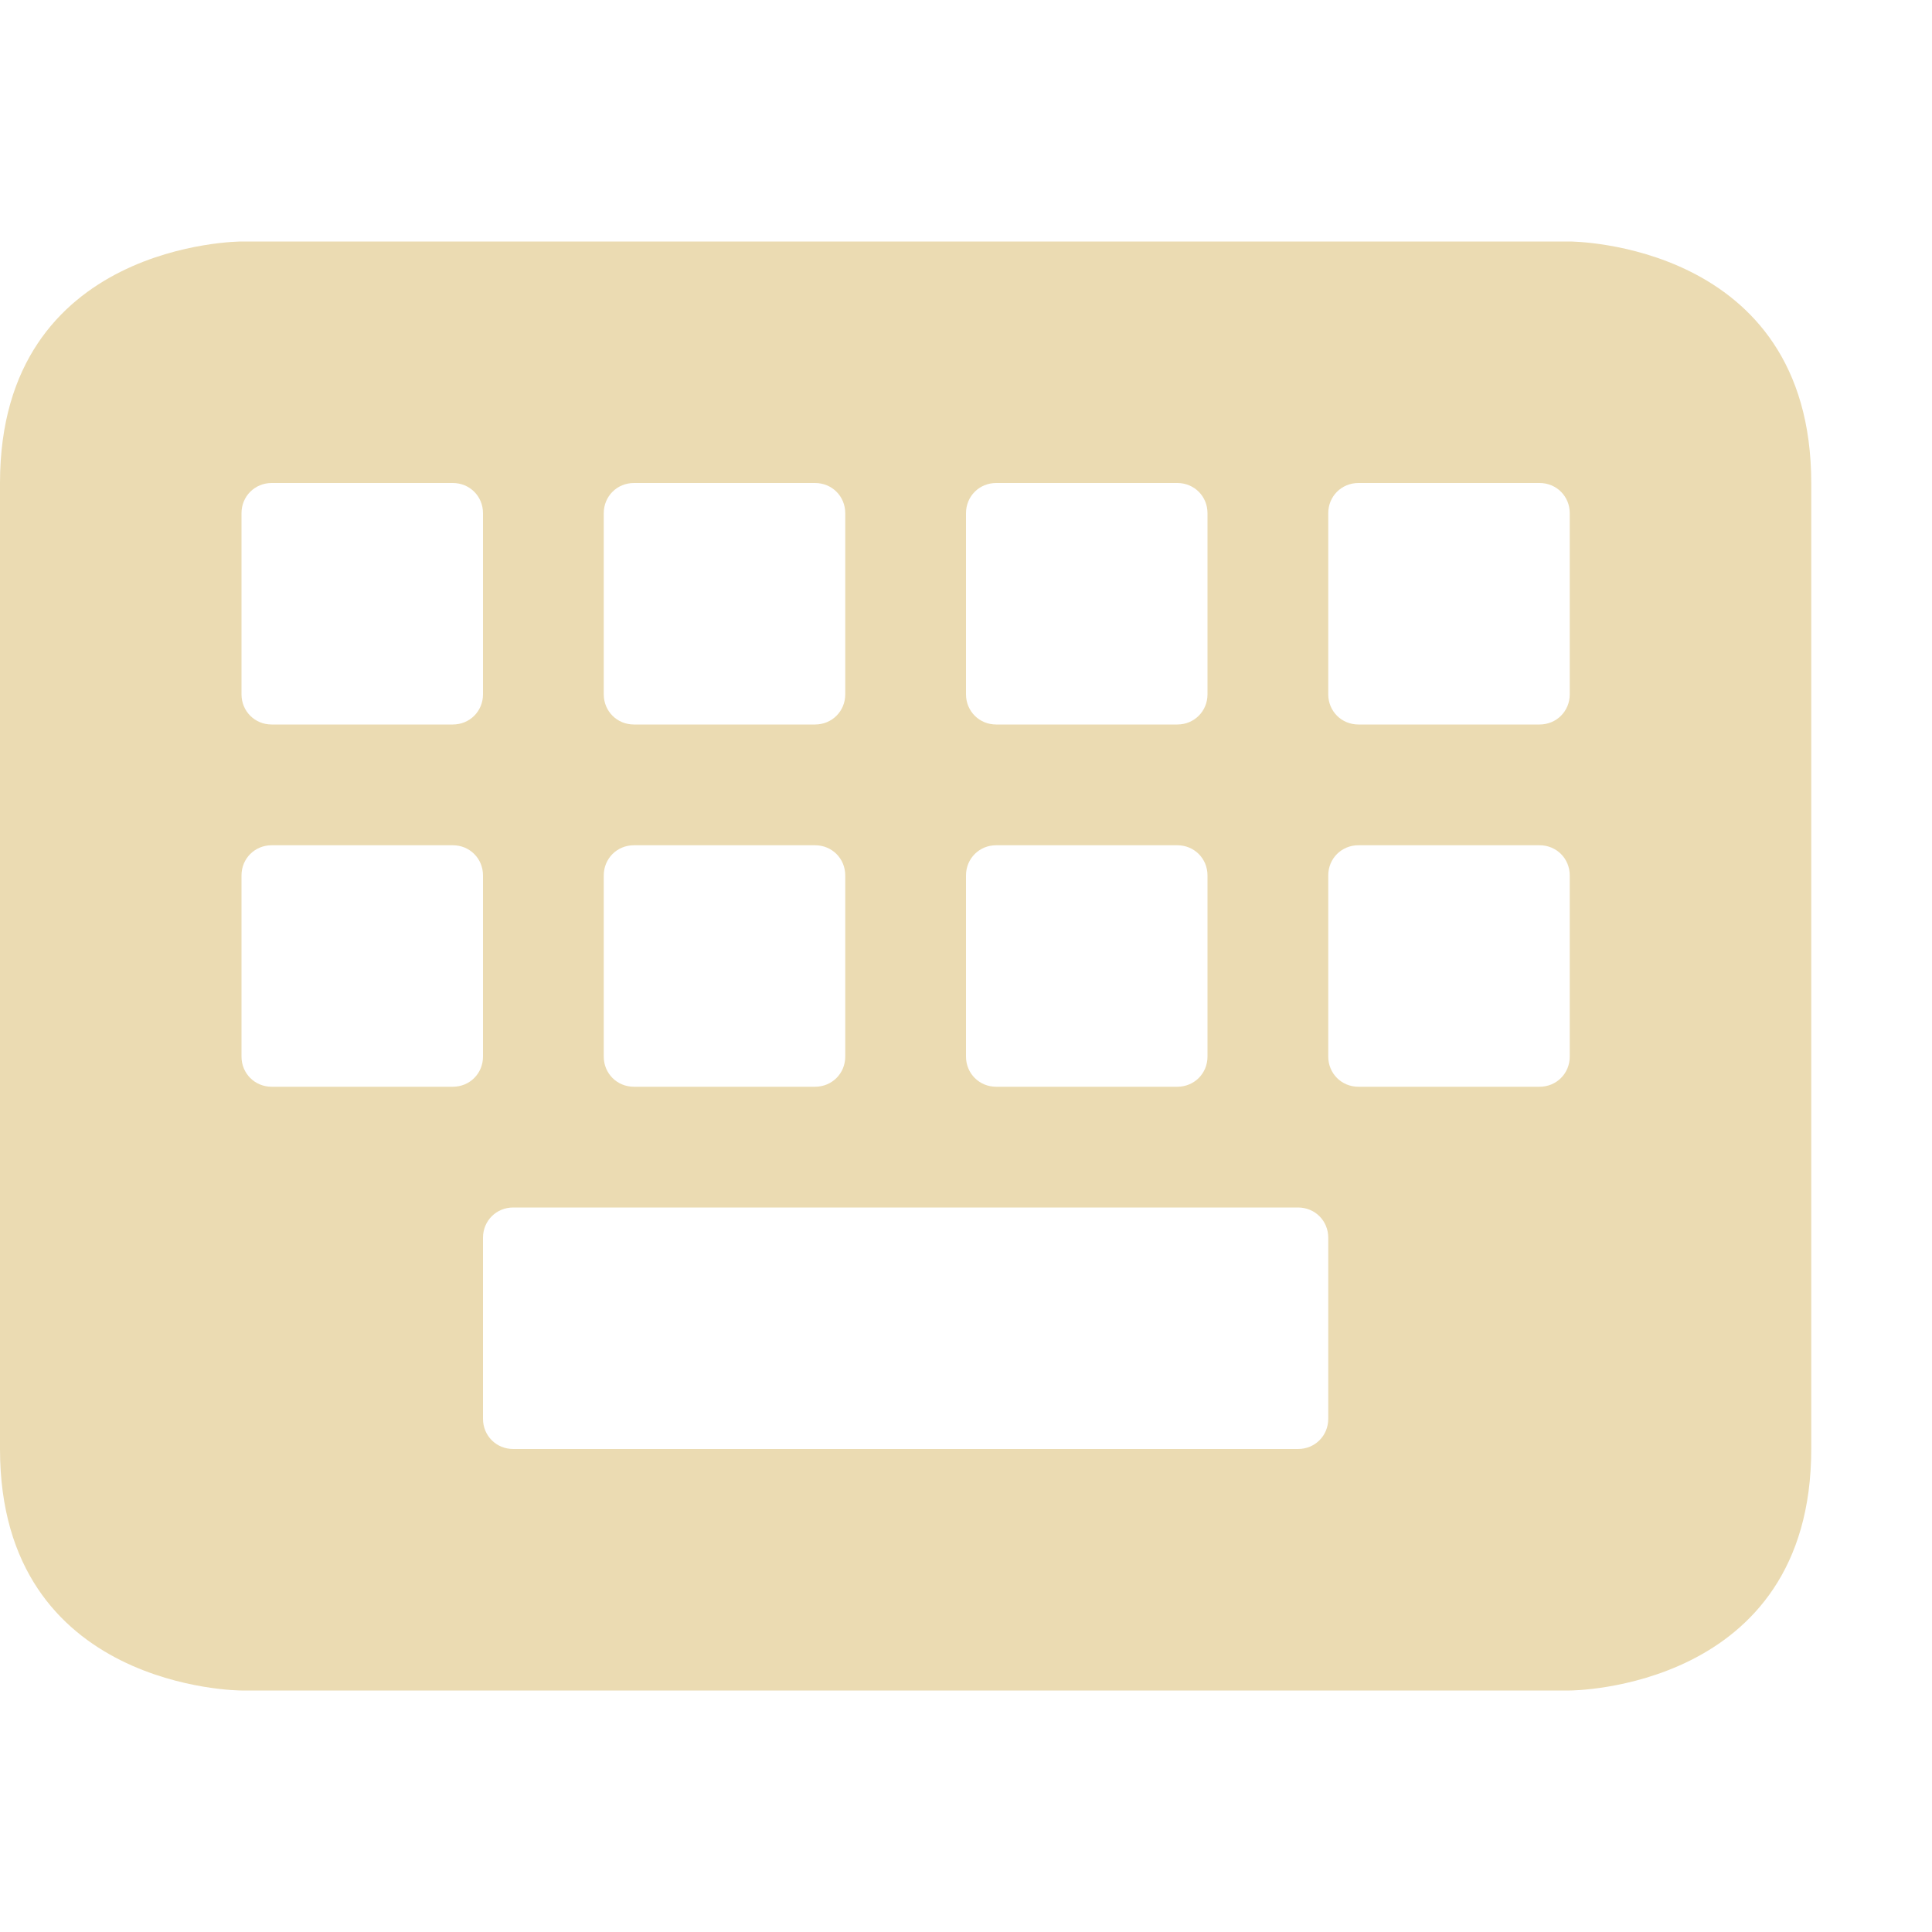 <svg xmlns="http://www.w3.org/2000/svg" width="16" height="16"><path d="M2 2S0 2 0 4v8c0 2 2 2 2 2h11s2 0 2-2V4c0-2-2-2-2-2zm.25 2h1.5c.14 0 .25.11.25.25v1.5c0 .14-.11.25-.25.25h-1.5C2.11 6 2 5.89 2 5.75v-1.5c0-.14.11-.25.25-.25zm3 0h1.5c.14 0 .25.11.25.25v1.5c0 .14-.11.25-.25.25h-1.5C5.11 6 5 5.89 5 5.75v-1.5c0-.14.11-.25.25-.25zm3 0h1.5c.14 0 .25.11.25.25v1.5c0 .14-.11.25-.25.25h-1.5C8.11 6 8 5.89 8 5.75v-1.5c0-.14.11-.25.25-.25zm3 0h1.5c.14 0 .25.11.25.25v1.5c0 .14-.11.25-.25.25h-1.5c-.14 0-.25-.11-.25-.25v-1.5c0-.14.11-.25.25-.25zm-9 3h1.5c.14 0 .25.11.25.25v1.5c0 .14-.11.25-.25.25h-1.5C2.11 9 2 8.89 2 8.75v-1.5c0-.14.11-.25.25-.25zm3 0h1.5c.14 0 .25.11.25.25v1.5c0 .14-.11.25-.25.25h-1.5C5.11 9 5 8.89 5 8.75v-1.5c0-.14.11-.25.25-.25zm3 0h1.5c.14 0 .25.11.25.25v1.5c0 .14-.11.25-.25.25h-1.5C8.11 9 8 8.89 8 8.75v-1.5c0-.14.11-.25.25-.25zm3 0h1.5c.14 0 .25.11.25.25v1.5c0 .14-.11.25-.25.25h-1.5c-.14 0-.25-.11-.25-.25v-1.5c0-.14.11-.25.25-.25zm-7 3h6.5c.14 0 .25.11.25.25v1.5c0 .14-.11.25-.25.25h-6.5c-.14 0-.25-.11-.25-.25v-1.5c0-.14.11-.25.25-.25z" fill="#ebdbb2"/></svg>